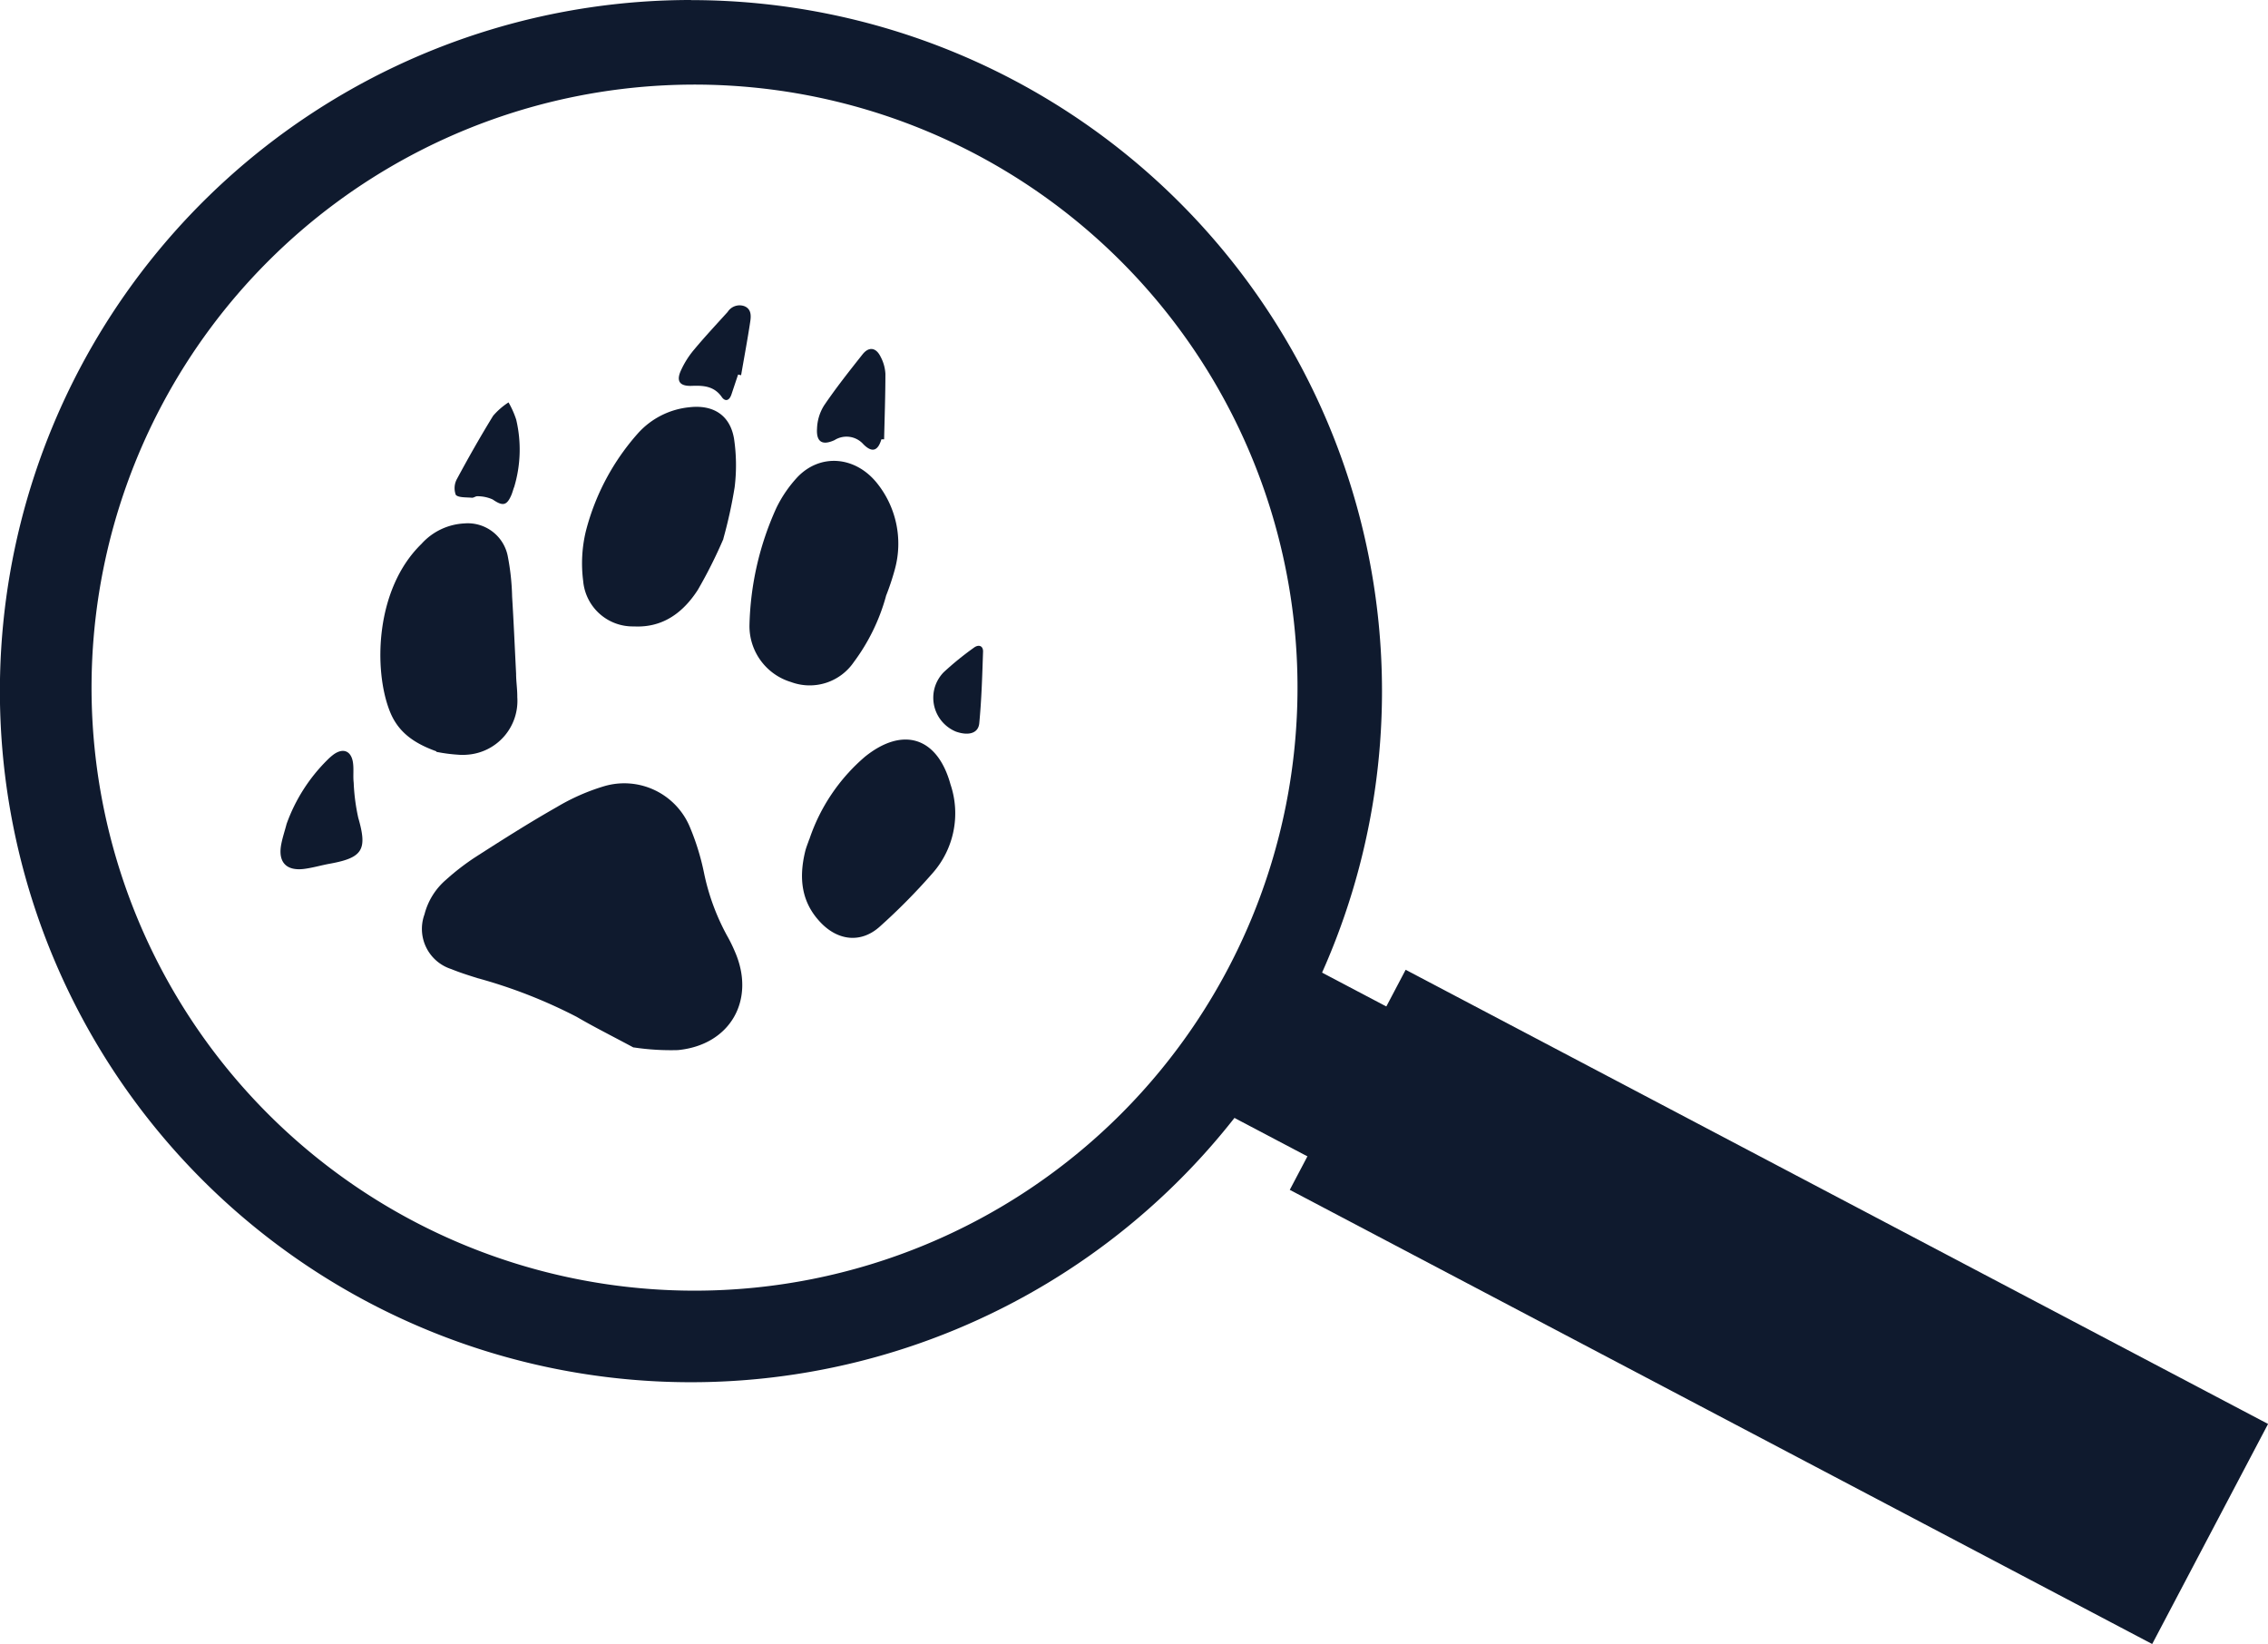 <svg id="Calque_1" data-name="Calque 1" xmlns="http://www.w3.org/2000/svg" xmlns:xlink="http://www.w3.org/1999/xlink" viewBox="0 0 227.9 165.17"><defs><style>.cls-1{fill:none;}.cls-2{clip-path:url(#clip-path);}.cls-3{fill:#0f1a2e;}</style><clipPath id="clip-path" transform="translate(-35.2 -21.14)"><rect class="cls-1" x="35.2" y="21.14" width="227.9" height="165.17"/></clipPath></defs><g class="cls-2"><g id="Groupe_8" data-name="Groupe 8"><path id="Tracé_25" data-name="Tracé 25" class="cls-3" d="M104.64,21.14a69.44,69.44,0,1,0,69.43,69.44h0a69.44,69.44,0,0,0-69.43-69.43h0M105,150.82a60.59,60.59,0,1,1,60.58-60.59A60.59,60.59,0,0,1,105,150.82h0" transform="translate(-35.2 -21.14)"/><path id="Tracé_26" data-name="Tracé 26" class="cls-3" d="M98.86,126.39c-2.16-1.16-4-2.08-5.71-3.08a50.88,50.88,0,0,0-10-3.9c-.88-.28-1.75-.55-2.6-.9a4.24,4.24,0,0,1-2.75-5.34l.06-.18A6.8,6.8,0,0,1,80,109.55a24.48,24.48,0,0,1,2.92-2.26c2.71-1.74,5.43-3.47,8.23-5.06a21.11,21.11,0,0,1,4.74-2.09,7.14,7.14,0,0,1,8.59,4,24.53,24.53,0,0,1,1.46,4.69,22.73,22.73,0,0,0,2.3,6.29,15.23,15.23,0,0,1,.8,1.62c2.13,4.85-.45,9.41-5.74,9.91a25.12,25.12,0,0,1-4.42-.27" transform="translate(-35.2 -21.14)"/><path id="Tracé_27" data-name="Tracé 27" class="cls-3" d="M79.05,96.63c-2.37-.85-3.87-2-4.67-4-1.64-4.09-1.53-12.27,3.17-16.84a6.21,6.21,0,0,1,4.33-2.06,4.09,4.09,0,0,1,4.33,3.23,23.83,23.83,0,0,1,.45,4.13c.16,2.57.27,5.15.4,7.73,0,.79.13,1.58.12,2.36a5.42,5.42,0,0,1-5.05,5.79,5.3,5.3,0,0,1-.89,0,16.36,16.36,0,0,1-2.2-.29" transform="translate(-35.2 -21.14)"/><path id="Tracé_28" data-name="Tracé 28" class="cls-3" d="M124.22,81.07a19.9,19.9,0,0,1-3.23,6.6,5.37,5.37,0,0,1-6.3,2A5.87,5.87,0,0,1,110.51,84a30.08,30.08,0,0,1,2.71-11.84,12.66,12.66,0,0,1,2.13-3.1c2.27-2.35,5.71-2.1,7.9.53a9.71,9.71,0,0,1,1.87,8.75,25.13,25.13,0,0,1-.9,2.7" transform="translate(-35.2 -21.14)"/><path id="Tracé_29" data-name="Tracé 29" class="cls-3" d="M107.89,75.29a48,48,0,0,1-2.57,5.12c-1.46,2.26-3.5,3.82-6.42,3.67a5,5,0,0,1-5.1-4.57,13.8,13.8,0,0,1,.27-5,23.6,23.6,0,0,1,5.26-9.86,8,8,0,0,1,5.13-2.59c2.4-.28,4.1.78,4.5,3.16a18.13,18.13,0,0,1,.06,4.88,47.24,47.24,0,0,1-1.13,5.15" transform="translate(-35.2 -21.14)"/><path id="Tracé_30" data-name="Tracé 30" class="cls-3" d="M116.53,105.46a18.74,18.74,0,0,1,5.6-8.3c3.83-3.07,7.28-1.94,8.58,2.79a9.08,9.08,0,0,1-1.78,8.9,61.39,61.39,0,0,1-5.38,5.44c-1.86,1.63-4.13,1.36-5.85-.42-2-2.06-2.23-4.51-1.6-7.15.1-.43.28-.84.42-1.26" transform="translate(-35.2 -21.14)"/><path id="Tracé_31" data-name="Tracé 31" class="cls-3" d="M64,103.92a17.19,17.19,0,0,1,4.09-6.42,5.7,5.7,0,0,1,.64-.56c.94-.67,1.74-.37,1.93.77.11.68,0,1.39.08,2.07a20,20,0,0,0,.46,3.53c.92,3.18.47,4-2.8,4.6-.9.16-1.79.43-2.69.54-1.75.2-2.57-.69-2.26-2.42.13-.72.37-1.41.55-2.11" transform="translate(-35.2 -21.14)"/><path id="Tracé_32" data-name="Tracé 32" class="cls-3" d="M123.77,65.27c-.35,1.18-.93,1.39-1.81.51a2.26,2.26,0,0,0-2.9-.42c-1.24.57-1.85.18-1.76-1.17a4.66,4.66,0,0,1,.7-2.3c1.2-1.77,2.53-3.45,3.86-5.13.64-.82,1.37-.72,1.83.23a4.1,4.1,0,0,1,.48,1.71c0,2.19-.08,4.39-.13,6.58h-.27" transform="translate(-35.2 -21.14)"/><path id="Tracé_33" data-name="Tracé 33" class="cls-3" d="M86.85,70.1c-.08.24-.15.48-.24.72-.48,1.15-.89,1.2-1.91.5A3.74,3.74,0,0,0,83.15,71c-.17,0-.36.17-.54.15-.56-.05-1.36,0-1.61-.29a1.92,1.92,0,0,1,.13-1.62c1.15-2.14,2.35-4.25,3.62-6.32a7.13,7.13,0,0,1,1.55-1.35,9.22,9.22,0,0,1,.77,1.73,13.08,13.08,0,0,1-.22,6.83" transform="translate(-35.2 -21.14)"/><path id="Tracé_34" data-name="Tracé 34" class="cls-3" d="M109.37,58.77c-.22.65-.44,1.31-.67,2s-.67.73-1,.22c-.79-1.09-1.88-1.12-3-1.08s-1.6-.4-1.08-1.54a9,9,0,0,1,1.3-2.07c1.09-1.31,2.26-2.56,3.4-3.82a1.42,1.42,0,0,1,1.67-.58c.73.29.68,1,.6,1.54-.27,1.8-.61,3.6-.92,5.4l-.22-.05" transform="translate(-35.2 -21.14)"/><path id="Tracé_35" data-name="Tracé 35" class="cls-3" d="M131.26,94.65a3.68,3.68,0,0,1-2-4.81,3.73,3.73,0,0,1,.77-1.16,30.7,30.7,0,0,1,3-2.44c.53-.41,1-.2.95.44-.08,2.38-.15,4.77-.38,7.14-.1,1-1.07,1.28-2.37.82" transform="translate(-35.2 -21.14)"/><rect id="Rectangle_6" data-name="Rectangle 6" class="cls-3" x="157.05" y="121.21" width="17.02" height="11.91" transform="translate(-59.29 193.28) rotate(-62.23)"/><rect id="Rectangle_7" data-name="Rectangle 7" class="cls-3" x="201.45" y="103.47" width="24.99" height="97.94" transform="translate(-55.81 249.59) rotate(-62.23)"/></g></g></svg>